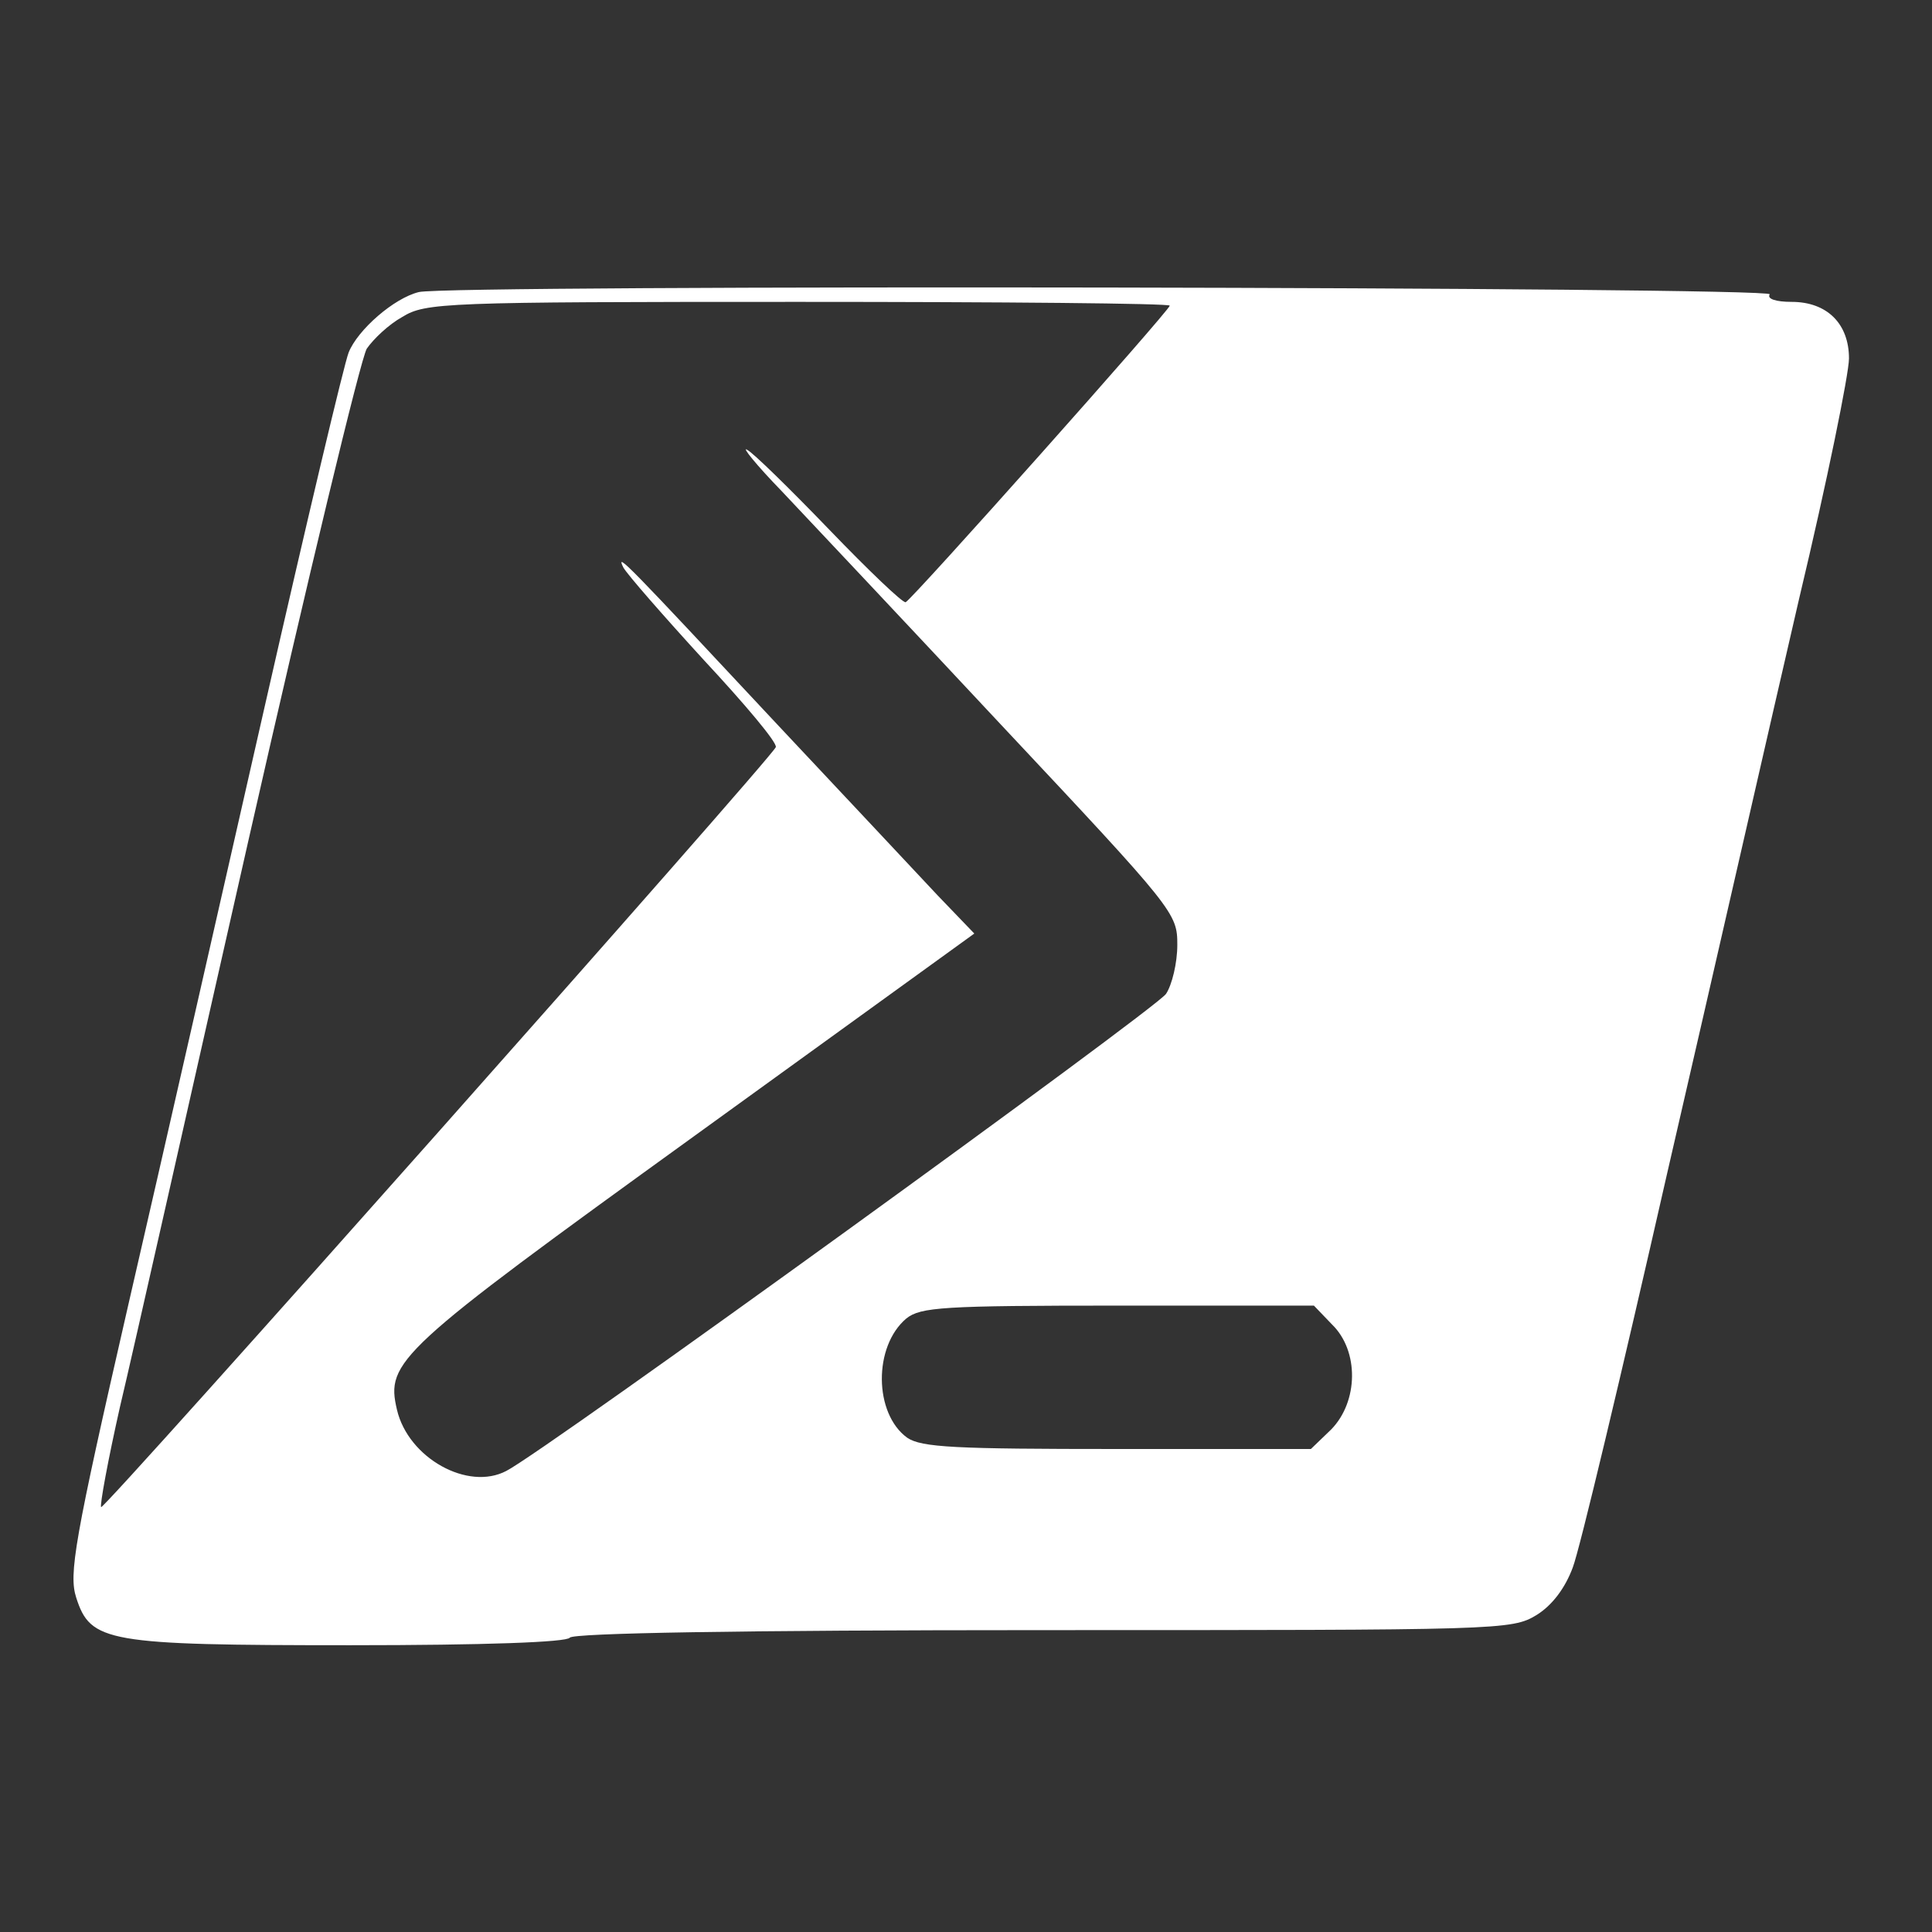 <?xml version="1.0" standalone="no"?>
<!DOCTYPE svg PUBLIC "-//W3C//DTD SVG 20010904//EN" "http://www.w3.org/TR/2001/REC-SVG-20010904/DTD/svg10.dtd">
<svg version="1.0" xmlns="http://www.w3.org/2000/svg"
    width="48px" height="48px" fill="#fff" viewBox="0 0 256 256"
    preserveAspectRatio="xMidYMid meet">

    <rect x="0" y="0" width="256" height="256" fill="#333333" stroke="none"/>

    <g transform="translate(0,256) scale(0.1,-0.1)"
        fill="#fff" stroke="none">
        <path fill="#fff"
            d="M555 2173 c-33 -8 -81 -50 -93 -80 -6 -15 -56 -226 -111 -468 -55
-242 -136 -599 -181 -794 -72 -314 -79 -357 -69 -388 19 -59 40 -63 363 -63
179 0 287 4 291 10 4 6 224 10 627 10 607 0 621 0 654 20 21 13 38 36 48 63 9
23 65 258 125 522 61 264 139 607 175 762 37 155 66 298 66 318 0 46 -29 75
-76 75 -21 0 -33 4 -29 10 6 10 -1749 13 -1790 3z m995 -18 c0 -6 -341 -389
-350 -393 -4 -1 -49 42 -101 96 -52 54 -101 102 -109 106 -8 5 12 -20 46 -55
33 -35 165 -175 292 -311 229 -244 232 -248 232 -290 0 -24 -7 -53 -15 -65
-15 -21 -823 -606 -874 -632 -51 -27 -130 17 -145 81 -15 64 0 78 393 362
l372 269 -49 51 c-26 28 -122 130 -212 226 -199 213 -215 230 -204 208 5 -9
53 -64 107 -123 54 -58 97 -109 95 -115 -5 -14 -890 -1011 -894 -1007 -2 2 9
62 25 133 17 71 93 410 171 754 78 344 148 635 156 648 9 13 29 32 47 42 31
19 54 20 525 20 270 0 492 -2 492 -5z m215 -1350 c36 -35 35 -102 -1 -139
l-27 -26 -256 0 c-215 0 -260 2 -279 15 -44 32 -45 121 -1 158 19 15 48 17
281 17 l259 0 24 -25z" />
    </g>
</svg>